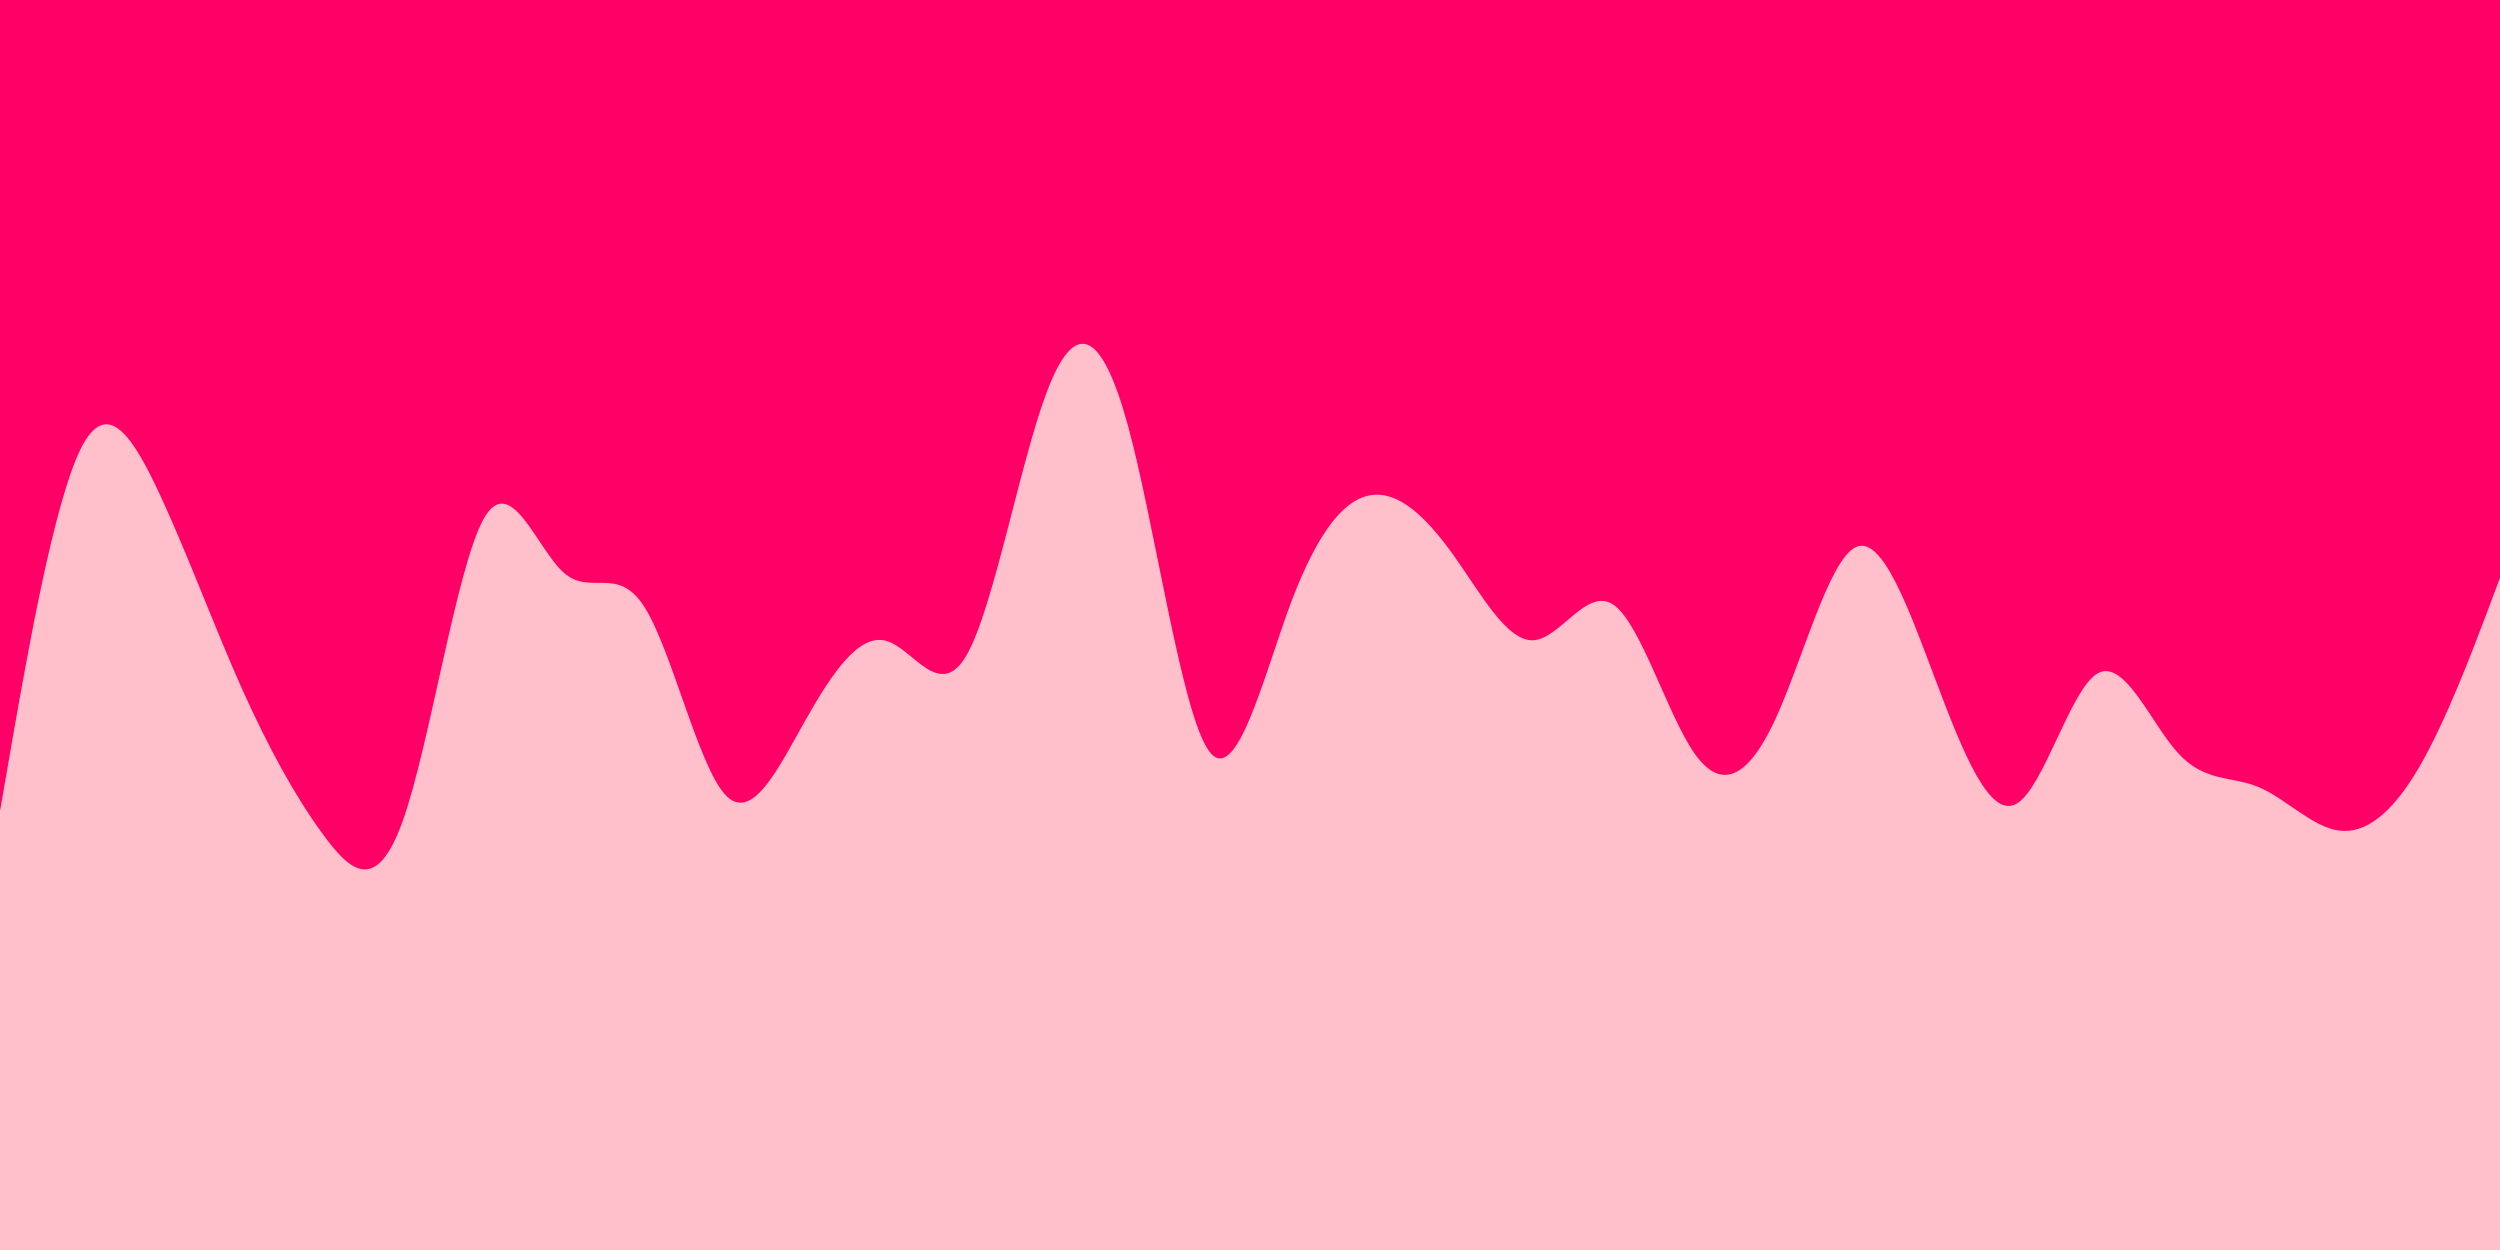 <svg id="visual" viewBox="0 0 900 450" width="900" height="450" xmlns="http://www.w3.org/2000/svg" xmlns:xlink="http://www.w3.org/1999/xlink" version="1.1"><rect x="0" y="0" width="900" height="450" fill="#FFC0CB"></rect><path d="M0 292L4.8 264.3C9.7 236.7 19.3 181.3 29 161.7C38.7 142 48.3 158 58 179C67.7 200 77.3 226 87 247.7C96.7 269.3 106.3 286.7 116 300C125.7 313.3 135.3 322.7 145 295.5C154.7 268.3 164.3 204.7 174 187C183.7 169.3 193.3 197.7 203 206.2C212.7 214.7 222.3 203.3 232 218.5C241.7 233.7 251.3 275.3 261 286C270.7 296.7 280.3 276.3 290 259.2C299.7 242 309.3 228 319 230.7C328.7 233.3 338.3 252.7 348 235.8C357.7 219 367.3 166 377 140.7C386.7 115.3 396.3 117.7 406 153C415.7 188.3 425.3 256.7 435.2 270.3C445 284 455 243 464.8 216.8C474.7 190.7 484.3 179.3 494 178.2C503.7 177 513.3 186 523 199.5C532.7 213 542.3 231 552 230.5C561.7 230 571.3 211 581 217.8C590.7 224.7 600.3 257.3 610 271.2C619.7 285 629.3 280 639 259.2C648.7 238.3 658.3 201.7 668 197C677.7 192.3 687.3 219.7 697 245.3C706.7 271 716.3 295 726 289.3C735.7 283.7 745.3 248.3 755 242.5C764.7 236.7 774.3 260.3 784 271C793.7 281.7 803.3 279.3 813 283.3C822.7 287.3 832.3 297.7 842 299C851.7 300.3 861.3 292.7 871 276C880.7 259.3 890.3 233.7 895.2 220.8L900 208L900 0L895.2 0C890.3 0 880.7 0 871 0C861.3 0 851.7 0 842 0C832.3 0 822.7 0 813 0C803.3 0 793.7 0 784 0C774.3 0 764.7 0 755 0C745.3 0 735.7 0 726 0C716.3 0 706.7 0 697 0C687.3 0 677.7 0 668 0C658.3 0 648.7 0 639 0C629.3 0 619.7 0 610 0C600.3 0 590.7 0 581 0C571.3 0 561.7 0 552 0C542.3 0 532.7 0 523 0C513.3 0 503.7 0 494 0C484.3 0 474.7 0 464.8 0C455 0 445 0 435.2 0C425.3 0 415.7 0 406 0C396.3 0 386.7 0 377 0C367.3 0 357.7 0 348 0C338.3 0 328.7 0 319 0C309.3 0 299.7 0 290 0C280.3 0 270.7 0 261 0C251.3 0 241.7 0 232 0C222.3 0 212.7 0 203 0C193.3 0 183.7 0 174 0C164.3 0 154.7 0 145 0C135.3 0 125.7 0 116 0C106.3 0 96.7 0 87 0C77.3 0 67.7 0 58 0C48.3 0 38.7 0 29 0C19.3 0 9.7 0 4.8 0L0 0Z" fill="#FF0066" stroke-linecap="round" stroke-linejoin="miter"></path></svg>